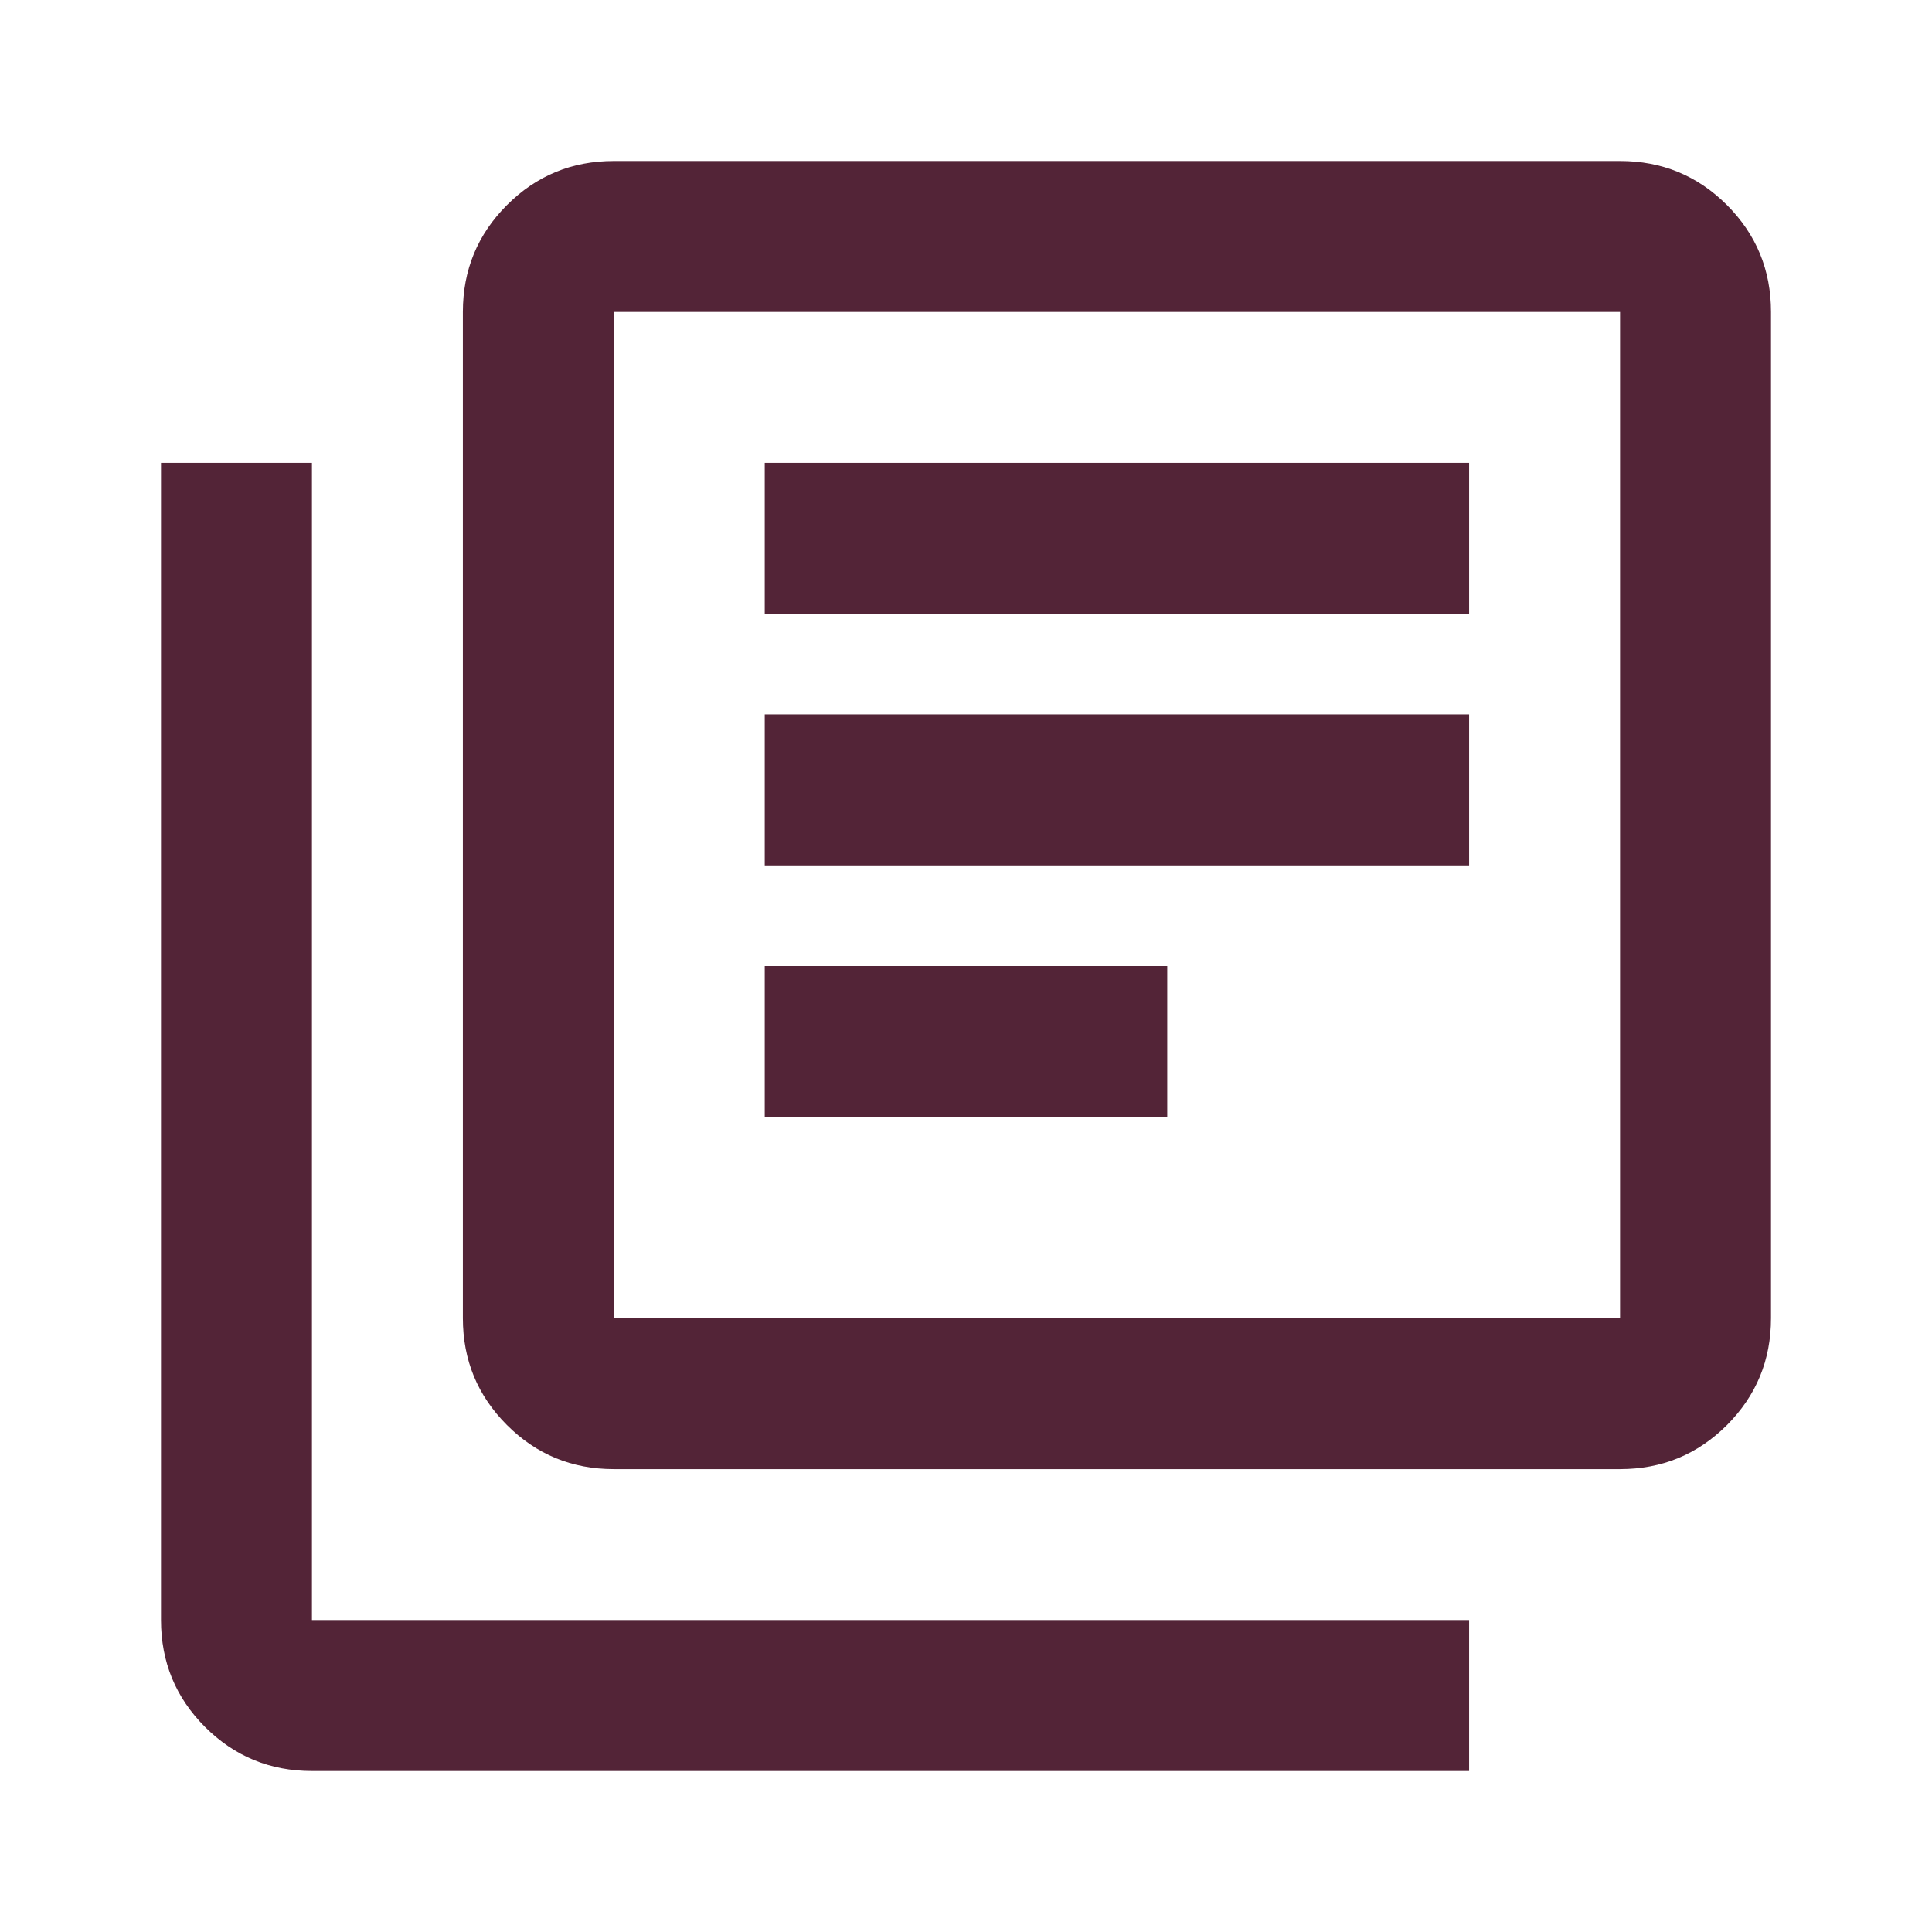 <svg width="24" height="24" viewBox="0 0 24 24" fill="none" xmlns="http://www.w3.org/2000/svg">
<path d="M9.5 13.875H14.5V12H9.5V13.875ZM9.5 10.75H18.25V8.875H9.5V10.75ZM9.5 7.625H18.25V5.75H9.5V7.625ZM7.625 18.25C7.104 18.25 6.662 18.067 6.298 17.703C5.933 17.338 5.75 16.896 5.75 16.375V3.875C5.75 3.354 5.933 2.912 6.298 2.547C6.662 2.183 7.104 2 7.625 2H20.125C20.646 2 21.088 2.183 21.453 2.547C21.817 2.912 22 3.354 22 3.875V16.375C22 16.896 21.817 17.338 21.453 17.703C21.088 18.067 20.646 18.25 20.125 18.25H7.625ZM7.625 16.375H20.125V3.875H7.625V16.375ZM3.875 22C3.354 22 2.912 21.817 2.547 21.453C2.183 21.088 2 20.646 2 20.125V5.75H3.875V20.125H18.25V22H3.875Z" fill="#532437"/>
</svg>
